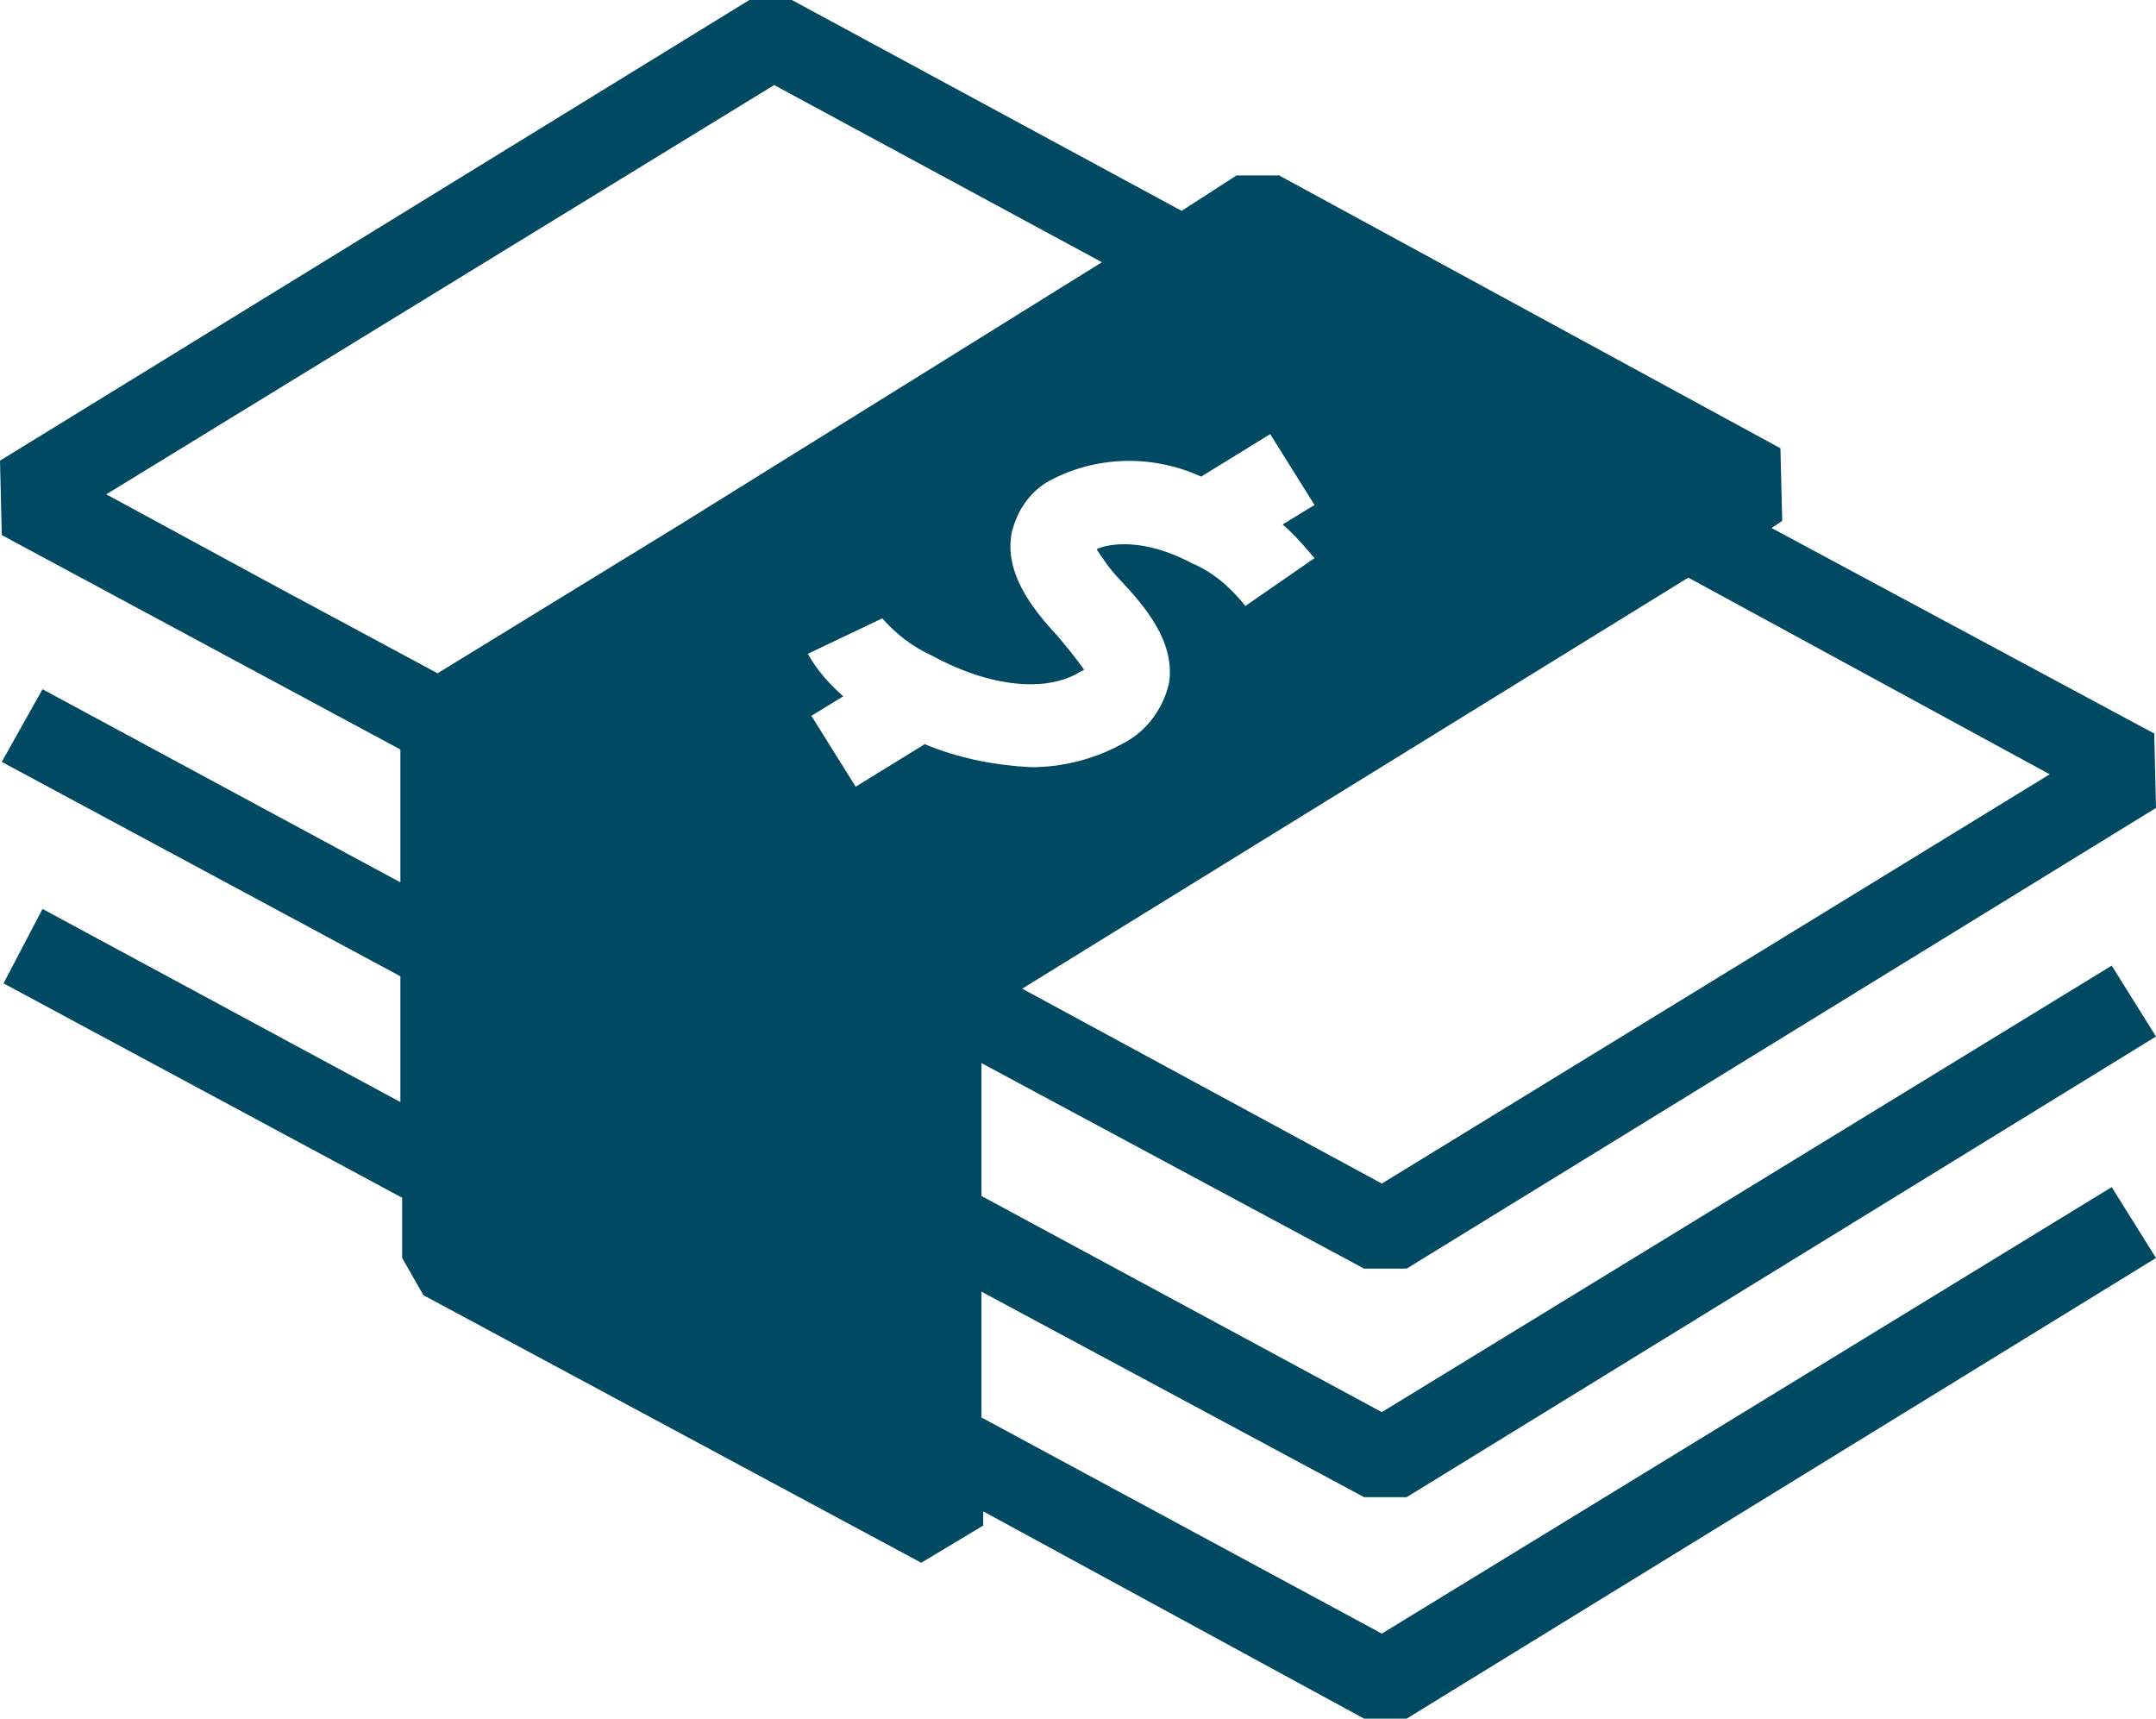 <svg xmlns="http://www.w3.org/2000/svg" width="121.7" height="97" viewBox="0 0 121.7 97"><style>.st1{fill:#004963;}</style><path class="st1" d="M77 84.5h2.4l42.3-26 -2.5-4L78 79.7 55.4 67.5V60L77 71.6h2.4l42.3-26 -0.1-4.2L100 29.8l0.6-0.4 -0.1-4.1L72.2 9.9h-2.4l-3.1 2L44.7 0h-2.4L0 26l0.1 4.2 22.5 12.1v7.5L2.4 38.9 0.1 43l22.5 12.1v7.1L2.4 51.3l-2.2 4.2 22.5 12.1V71l1.2 2.1 28.1 15.1 3.5-2.1v-0.8L77 97h2.4l42.3-26 -2.5-4L78 92.2 55.4 80v-7.1L77 84.5zM115.7 43.7L78 66.8l-20.3-11 37.6-23.2L115.7 43.7zM24.7 38L15.4 33 6 27.9 43.7 4.8l18.5 10 0 0 0 0L38.4 29.6 24.7 38 24.7 38 24.7 38zM52.2 42L52.2 42l-3.9 2.4 -2.5-4 1.8-1.1c-0.8-0.7-1.5-1.5-2-2.4l4.2-2c0.8 0.9 1.7 1.6 2.8 2.1 3.3 1.8 6.5 2.1 8.4 0.9l0.2-0.1c-0.5-0.7-1-1.3-1.5-1.9 -1.5-1.6-3-3.6-2.6-5.8 0.3-1.3 1.1-2.5 2.4-3.1 2.6-1.3 5.7-1.3 8.3-0.1l3.9-2.4 2.5 4 -1.8 1.1c0.7 0.6 1.2 1.2 1.8 1.9l-3.9 2.7c-0.8-1-1.8-1.9-3-2.4 -2.8-1.5-4.8-1.1-5.4-0.8 0.4 0.6 0.8 1.2 1.3 1.7 1.5 1.6 3.1 3.5 2.8 5.8 -0.3 1.4-1.2 2.7-2.5 3.4 -1.6 0.9-3.4 1.4-5.3 1.4C56.2 43.2 54.1 42.8 52.2 42z"/></svg>
